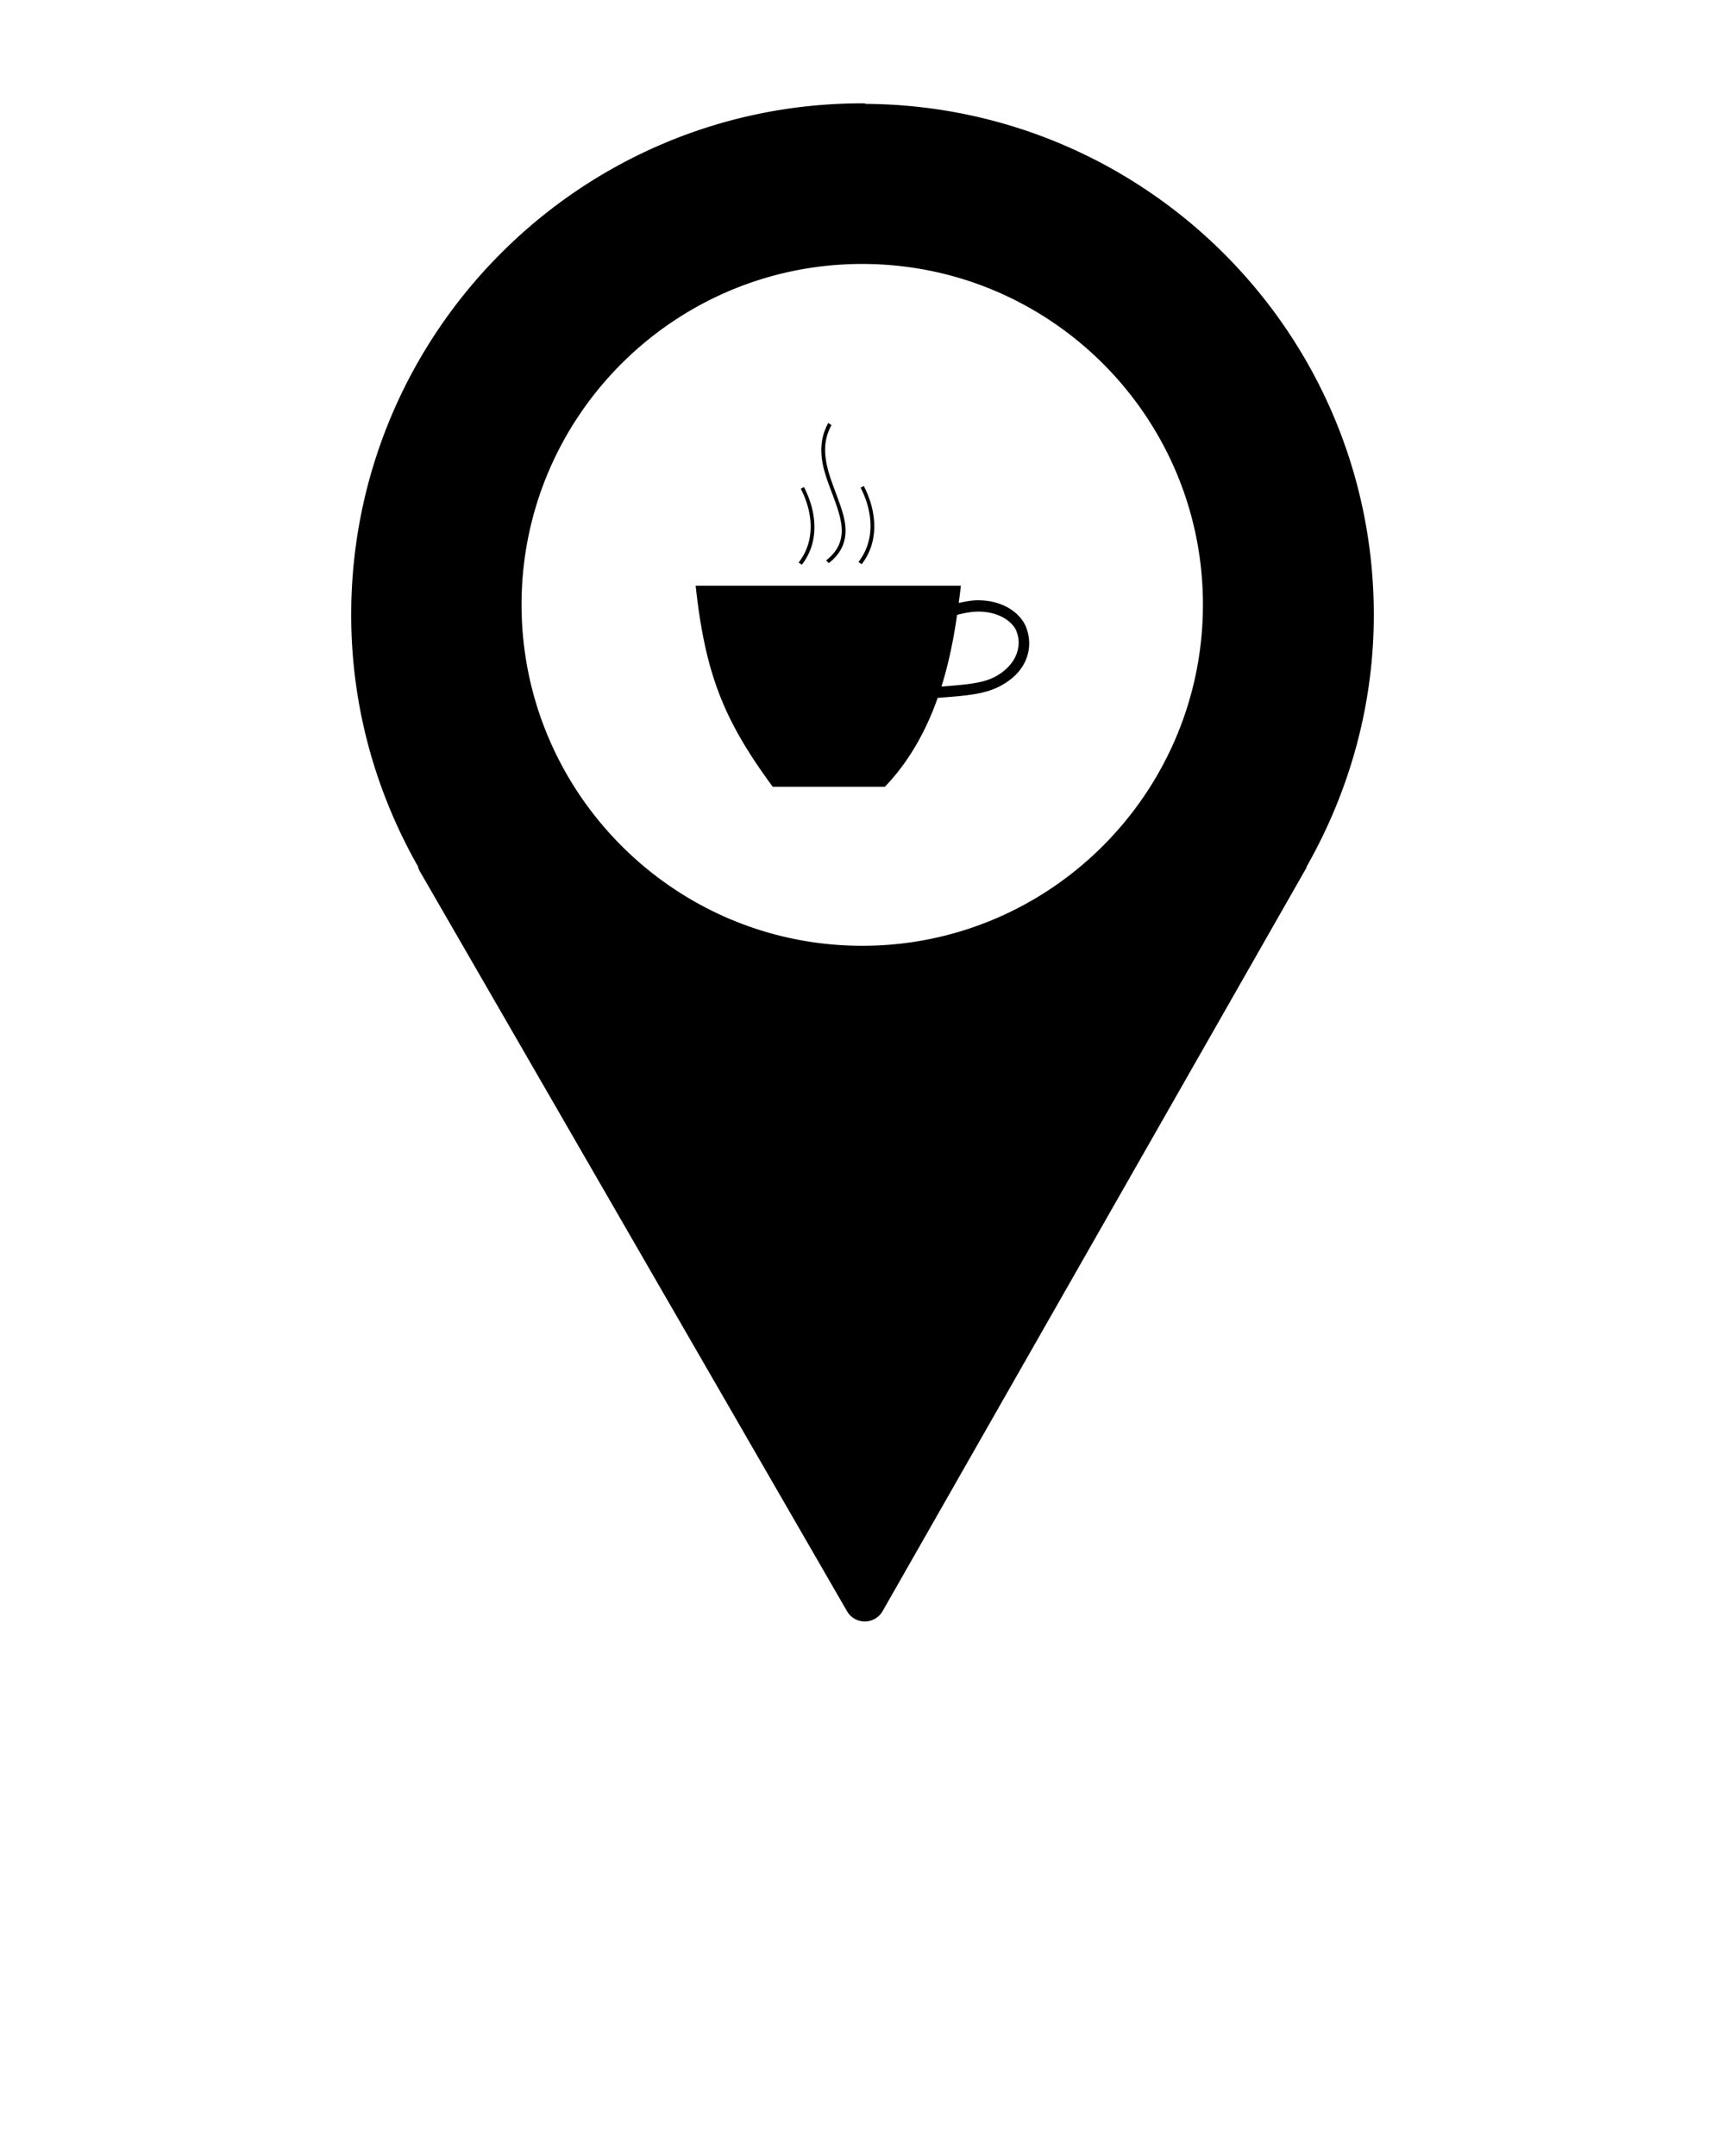 <svg xmlns:dc="http://purl.org/dc/elements/1.1/" xmlns:cc="http://creativecommons.org/ns#" xmlns:rdf="http://www.w3.org/1999/02/22-rdf-syntax-ns#" xmlns:svg="http://www.w3.org/2000/svg" xmlns="http://www.w3.org/2000/svg" xmlns:sodipodi="http://sodipodi.sourceforge.net/DTD/sodipodi-0.dtd" xmlns:inkscape="http://www.inkscape.org/namespaces/inkscape" version="1.1" x="0px" y="0px" viewBox="0 0 100 125"><g transform="translate(0,-952.362)"><path style="text-indent:0;text-transform:none;direction:ltr;block-progression:tb;baseline-shift:baseline;color:#000000;enable-background:accumulate;" d="m 49.985,958.353 c -16.356,0 -29.625,13.301 -29.625,29.656 0,5.314 1.424,10.281 3.875,14.594 a 1.19,1.19 0 0 0 0,0.031 1.19,1.19 0 0 0 0.125,0.281 l 24.75,42.875 a 1.19,1.19 0 0 0 2.063,-0.031 l 24.406,-42.812 a 1.19,1.19 0 0 0 0.031,-0.062 l 0.031,-0.031 0,-0.031 c 0.01,-0.01 0.026,-0.023 0.031,-0.031 a 1.19,1.19 0 0 0 0.094,-0.219 c 2.436,-4.303 3.875,-9.266 3.875,-14.563 0,-16.286 -13.177,-29.513 -29.438,-29.625 a 1.19,1.19 0 0 0 -0.094,-0.031 c -0.013,0 -0.02,2e-4 -0.031,0 a 1.19,1.19 0 0 0 -0.094,0 z m 0,9.313 c 10.901,0 19.75,8.849 19.75,19.75 0,10.901 -8.849,19.781 -19.75,19.781 -10.901,0 -19.75,-8.88 -19.75,-19.781 0,-10.901 8.849,-19.75 19.75,-19.75 z m -1.969,9.219 c -0.414,0.743 -0.467,1.514 -0.344,2.25 0.124,0.736 0.438,1.471 0.687,2.156 0.25,0.685 0.45,1.311 0.438,1.906 -0.022,0.595 -0.258,1.153 -0.906,1.656 l 0.156,0.156 c 0.687,-0.534 0.956,-1.167 0.969,-1.812 0.022,-0.645 -0.218,-1.311 -0.469,-2 -0.251,-0.689 -0.538,-1.388 -0.656,-2.094 -0.119,-0.706 -0.076,-1.396 0.312,-2.094 l -0.188,-0.125 z m 2.062,3.656 -0.188,0.094 c 0.734,1.434 0.837,3.073 -0.125,4.312 l 0.188,0.125 c 1.02,-1.313 0.883,-3.048 0.125,-4.531 z m -3.469,0.062 -0.187,0.094 c 0.734,1.434 0.837,3.042 -0.125,4.281 l 0.187,0.125 c 1.02,-1.313 0.883,-3.017 0.125,-4.5 z m -6.281,5.719 c 0.556,5.125 1.638,7.812 4.469,11.656 l 6.5,0 c 1.44,-1.504 2.405,-3.293 3.062,-5.156 1.775,-0.131 2.784,-0.22 3.688,-0.719 0.605,-0.334 1.093,-0.783 1.375,-1.375 0.283,-0.592 0.334,-1.304 0.062,-2 -0.315,-0.804 -1.325,-1.59 -2.875,-1.562 -0.323,0.01 -0.664,0.074 -1.031,0.156 0.043,-0.328 0.092,-0.683 0.125,-1 l -15.375,0 z m 16.312,1.5 c 1.329,-0.023 2.093,0.643 2.281,1.125 0.21,0.534 0.15,1.052 -0.063,1.5 -0.214,0.448 -0.622,0.848 -1.125,1.125 -0.705,0.389 -1.576,0.474 -3.156,0.594 0.434,-1.386 0.713,-2.807 0.906,-4.156 0.412,-0.109 0.819,-0.177 1.156,-0.188 z" fill="black" fill-opacity="1" stroke="none" marker="none" visibility="visible" display="inline" overflow="visible"/></g></svg>